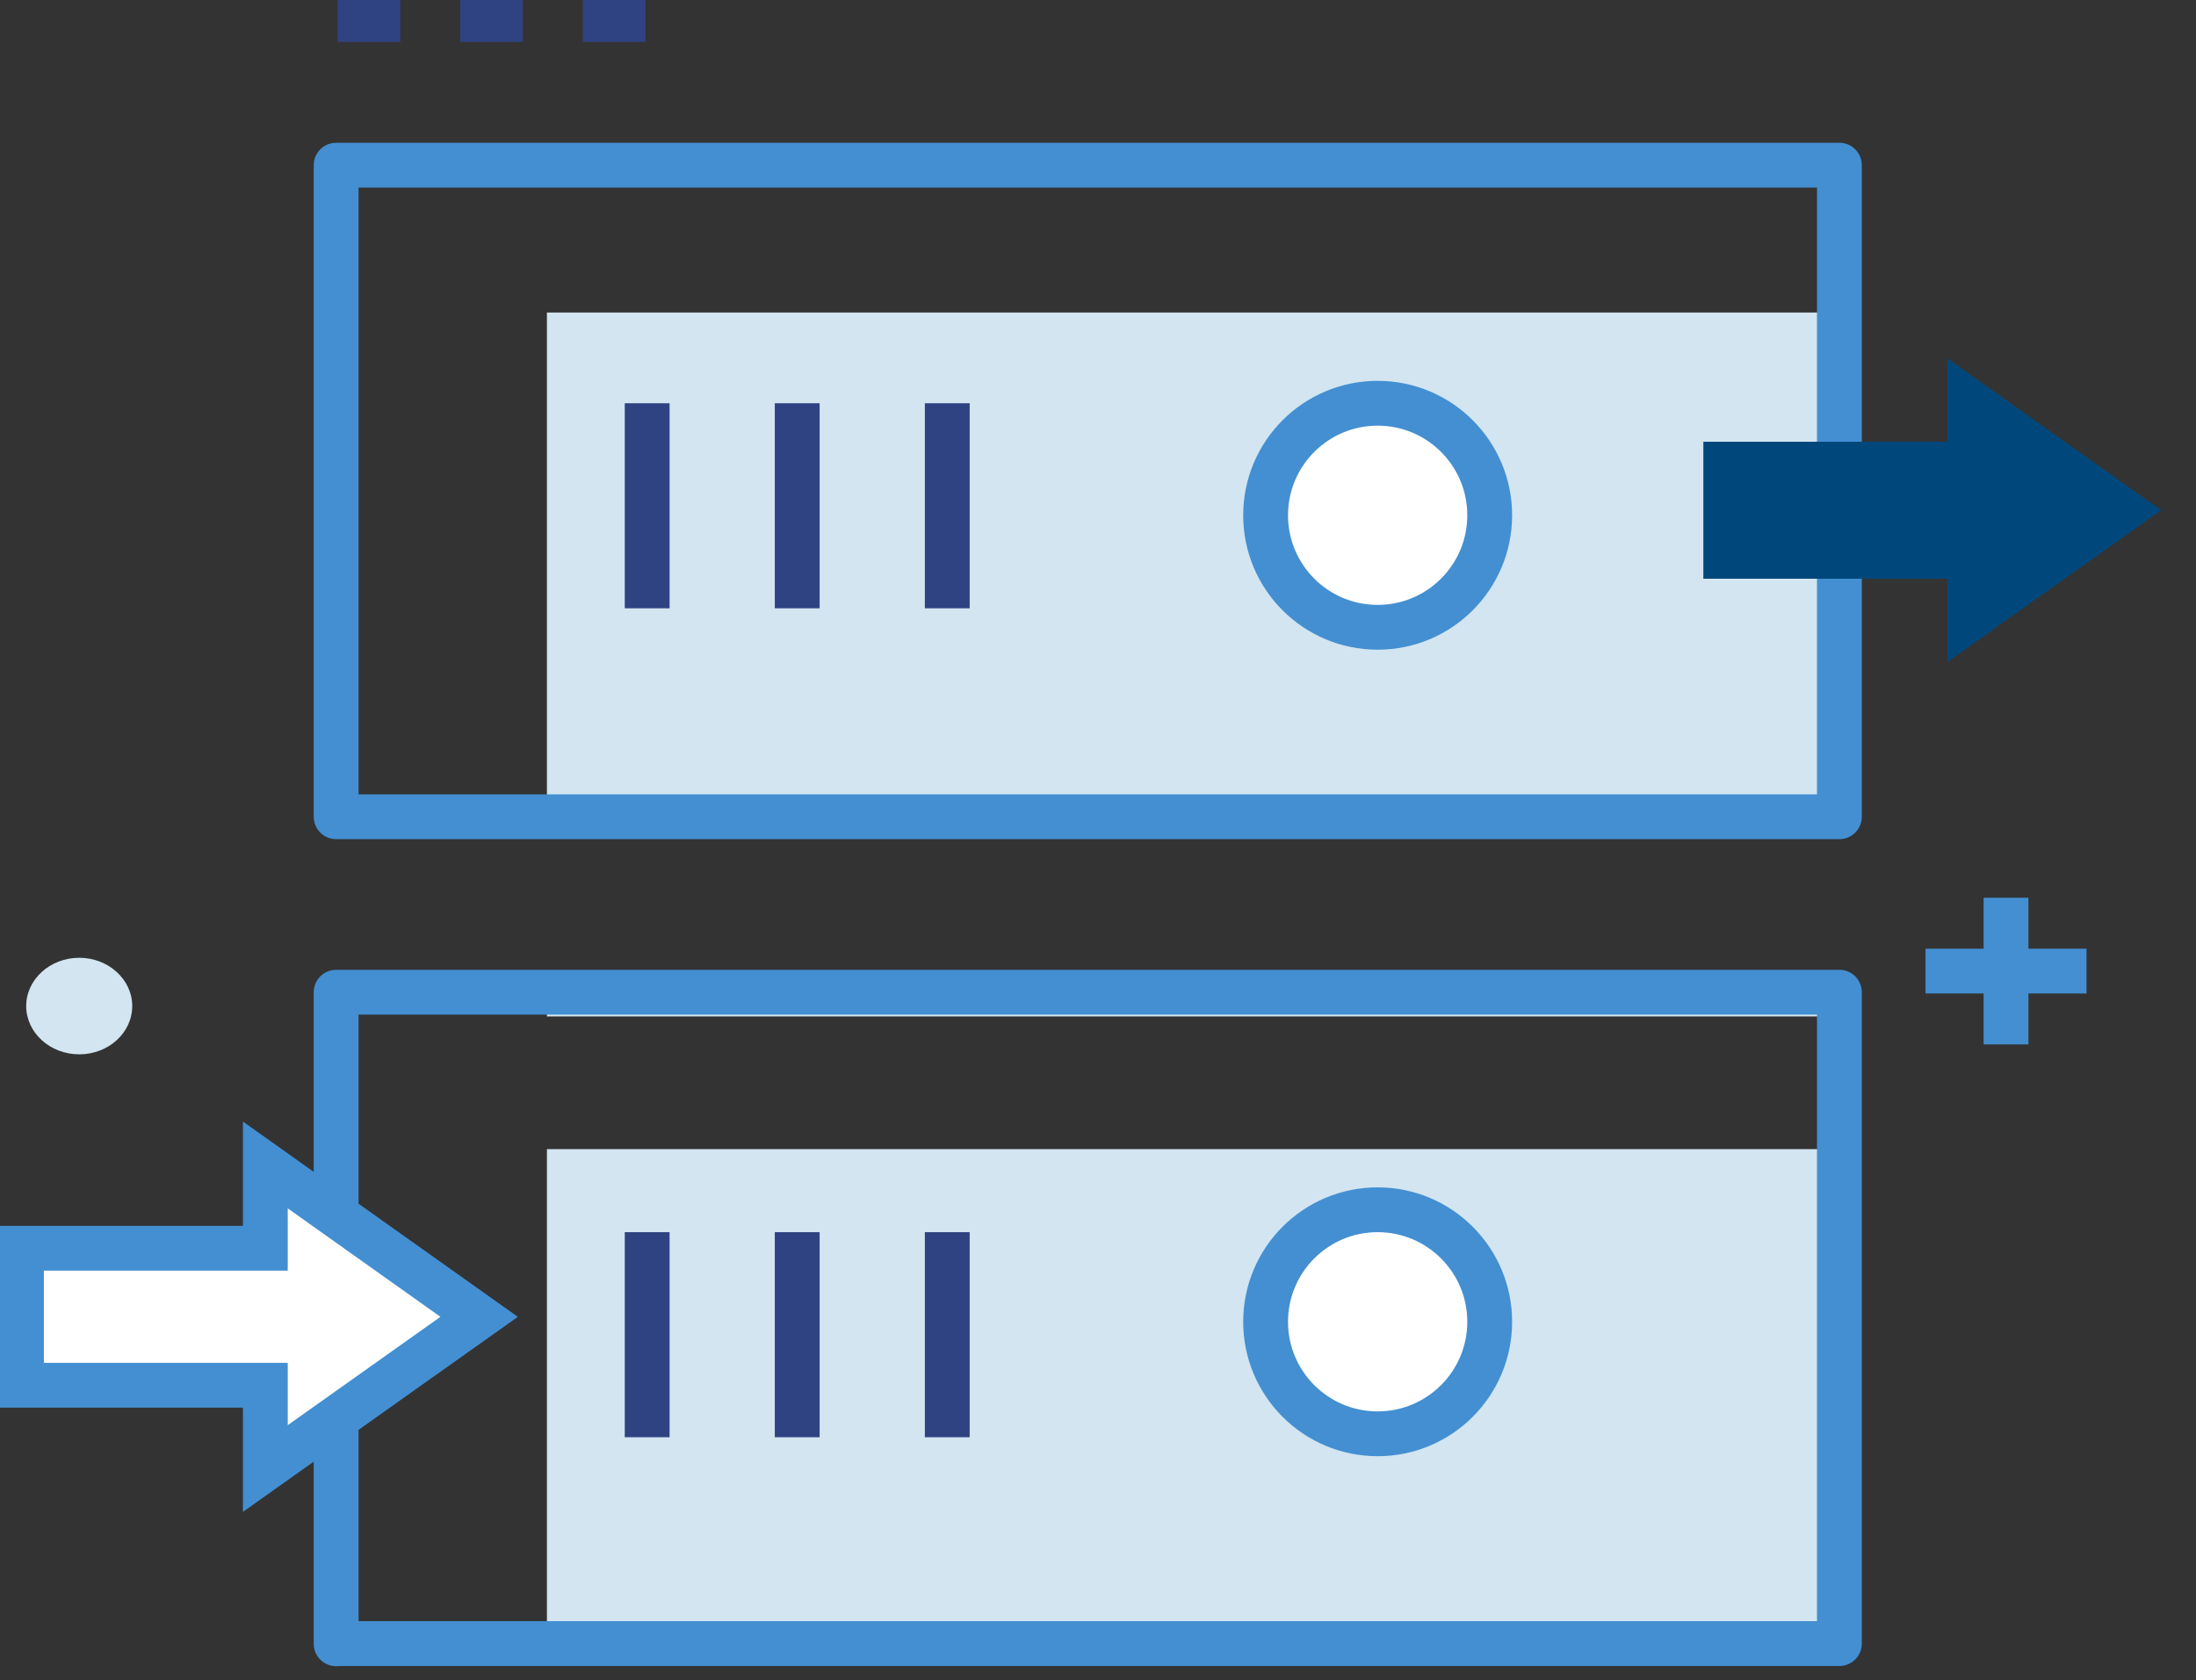 <svg width="98" height="75" viewBox="0 0 98 75" fill="none" xmlns="http://www.w3.org/2000/svg">
<rect x="0" y="0" width="98" height="75" fill="#333333" stroke="none"/>
<g clip-path="url(#clip0_378_1303)">
<path d="M82.077 51.293H24.407V73.293H82.077V51.293Z" fill="#D2E5F0"/>
<path d="M82.077 44.717H24.407V45.371H82.077V44.717Z" fill="#D2E5F0"/>
<path d="M82.077 13.95H24.407V35.95H82.077V13.95Z" fill="#D2E5F0"/>
<path d="M15 7.373V36.457H82.086V7.373H15ZM15 73.364H82.086V44.289H15V73.373V73.364Z" stroke="#438FD2" stroke-width="2" stroke-linejoin="round"/>
<path d="M66.48 23C66.48 25.761 64.241 28 61.48 28C58.718 28 56.48 25.761 56.48 23C56.48 20.239 58.718 18 61.48 18C64.241 18 66.48 20.239 66.48 23Z" fill="white" stroke="#438FD2" stroke-width="2" stroke-linejoin="round"/>
<path d="M28.881 18V27.152" stroke="#2F4382" stroke-width="2"/>
<path d="M35.577 18V27.152" stroke="#2F4382" stroke-width="2"/>
<path d="M42.273 18V27.152" stroke="#2F4382" stroke-width="2"/>
<path d="M66.48 59C66.48 61.761 64.241 64 61.48 64C58.718 64 56.48 61.761 56.48 59C56.48 56.239 58.718 54 61.48 54C64.241 54 66.48 56.239 66.48 59Z" fill="white" stroke="#438FD2" stroke-width="2" stroke-linejoin="round"/>
<path d="M28.881 55V64.153" stroke="#2F4382" stroke-width="2"/>
<path d="M35.577 55V64.153" stroke="#2F4382" stroke-width="2"/>
<path d="M42.273 55V64.153" stroke="#2F4382" stroke-width="2"/>
<path d="M86.907 29.55L96.448 22.771L86.907 16V19.717H76.015V25.833H86.907V29.55Z" fill="#00487C"/>
<path d="M11.841 65.55L21.382 58.779L11.841 52V55.717H0.958V61.833H11.841V65.55Z" fill="white" stroke="#438FD2" stroke-width="2"/>
<path d="M5.901 44.907C5.901 46.102 4.838 47.062 3.535 47.062C2.232 47.062 1.169 46.094 1.169 44.907C1.169 43.72 2.232 42.752 3.535 42.752C4.838 42.752 5.901 43.72 5.901 44.907Z" fill="#D2E5F0"/>
<path d="M15.069 0.872H17.866" stroke="#2F4382" stroke-width="2"/>
<path d="M20.539 0.872H23.336" stroke="#2F4382" stroke-width="2"/>
<path d="M26.009 0.872H28.806" stroke="#2F4382" stroke-width="2"/>
<path d="M89.522 40.074V46.618" stroke="#438FD2" stroke-width="2" stroke-linejoin="round"/>
<path d="M85.93 43.346H93.114" stroke="#438FD2" stroke-width="2" stroke-linejoin="round"/>
</g>
<defs>
<clipPath id="clip0_378_1303">
<rect width="98" height="75" fill="white"/>
</clipPath>
</defs>
</svg>
